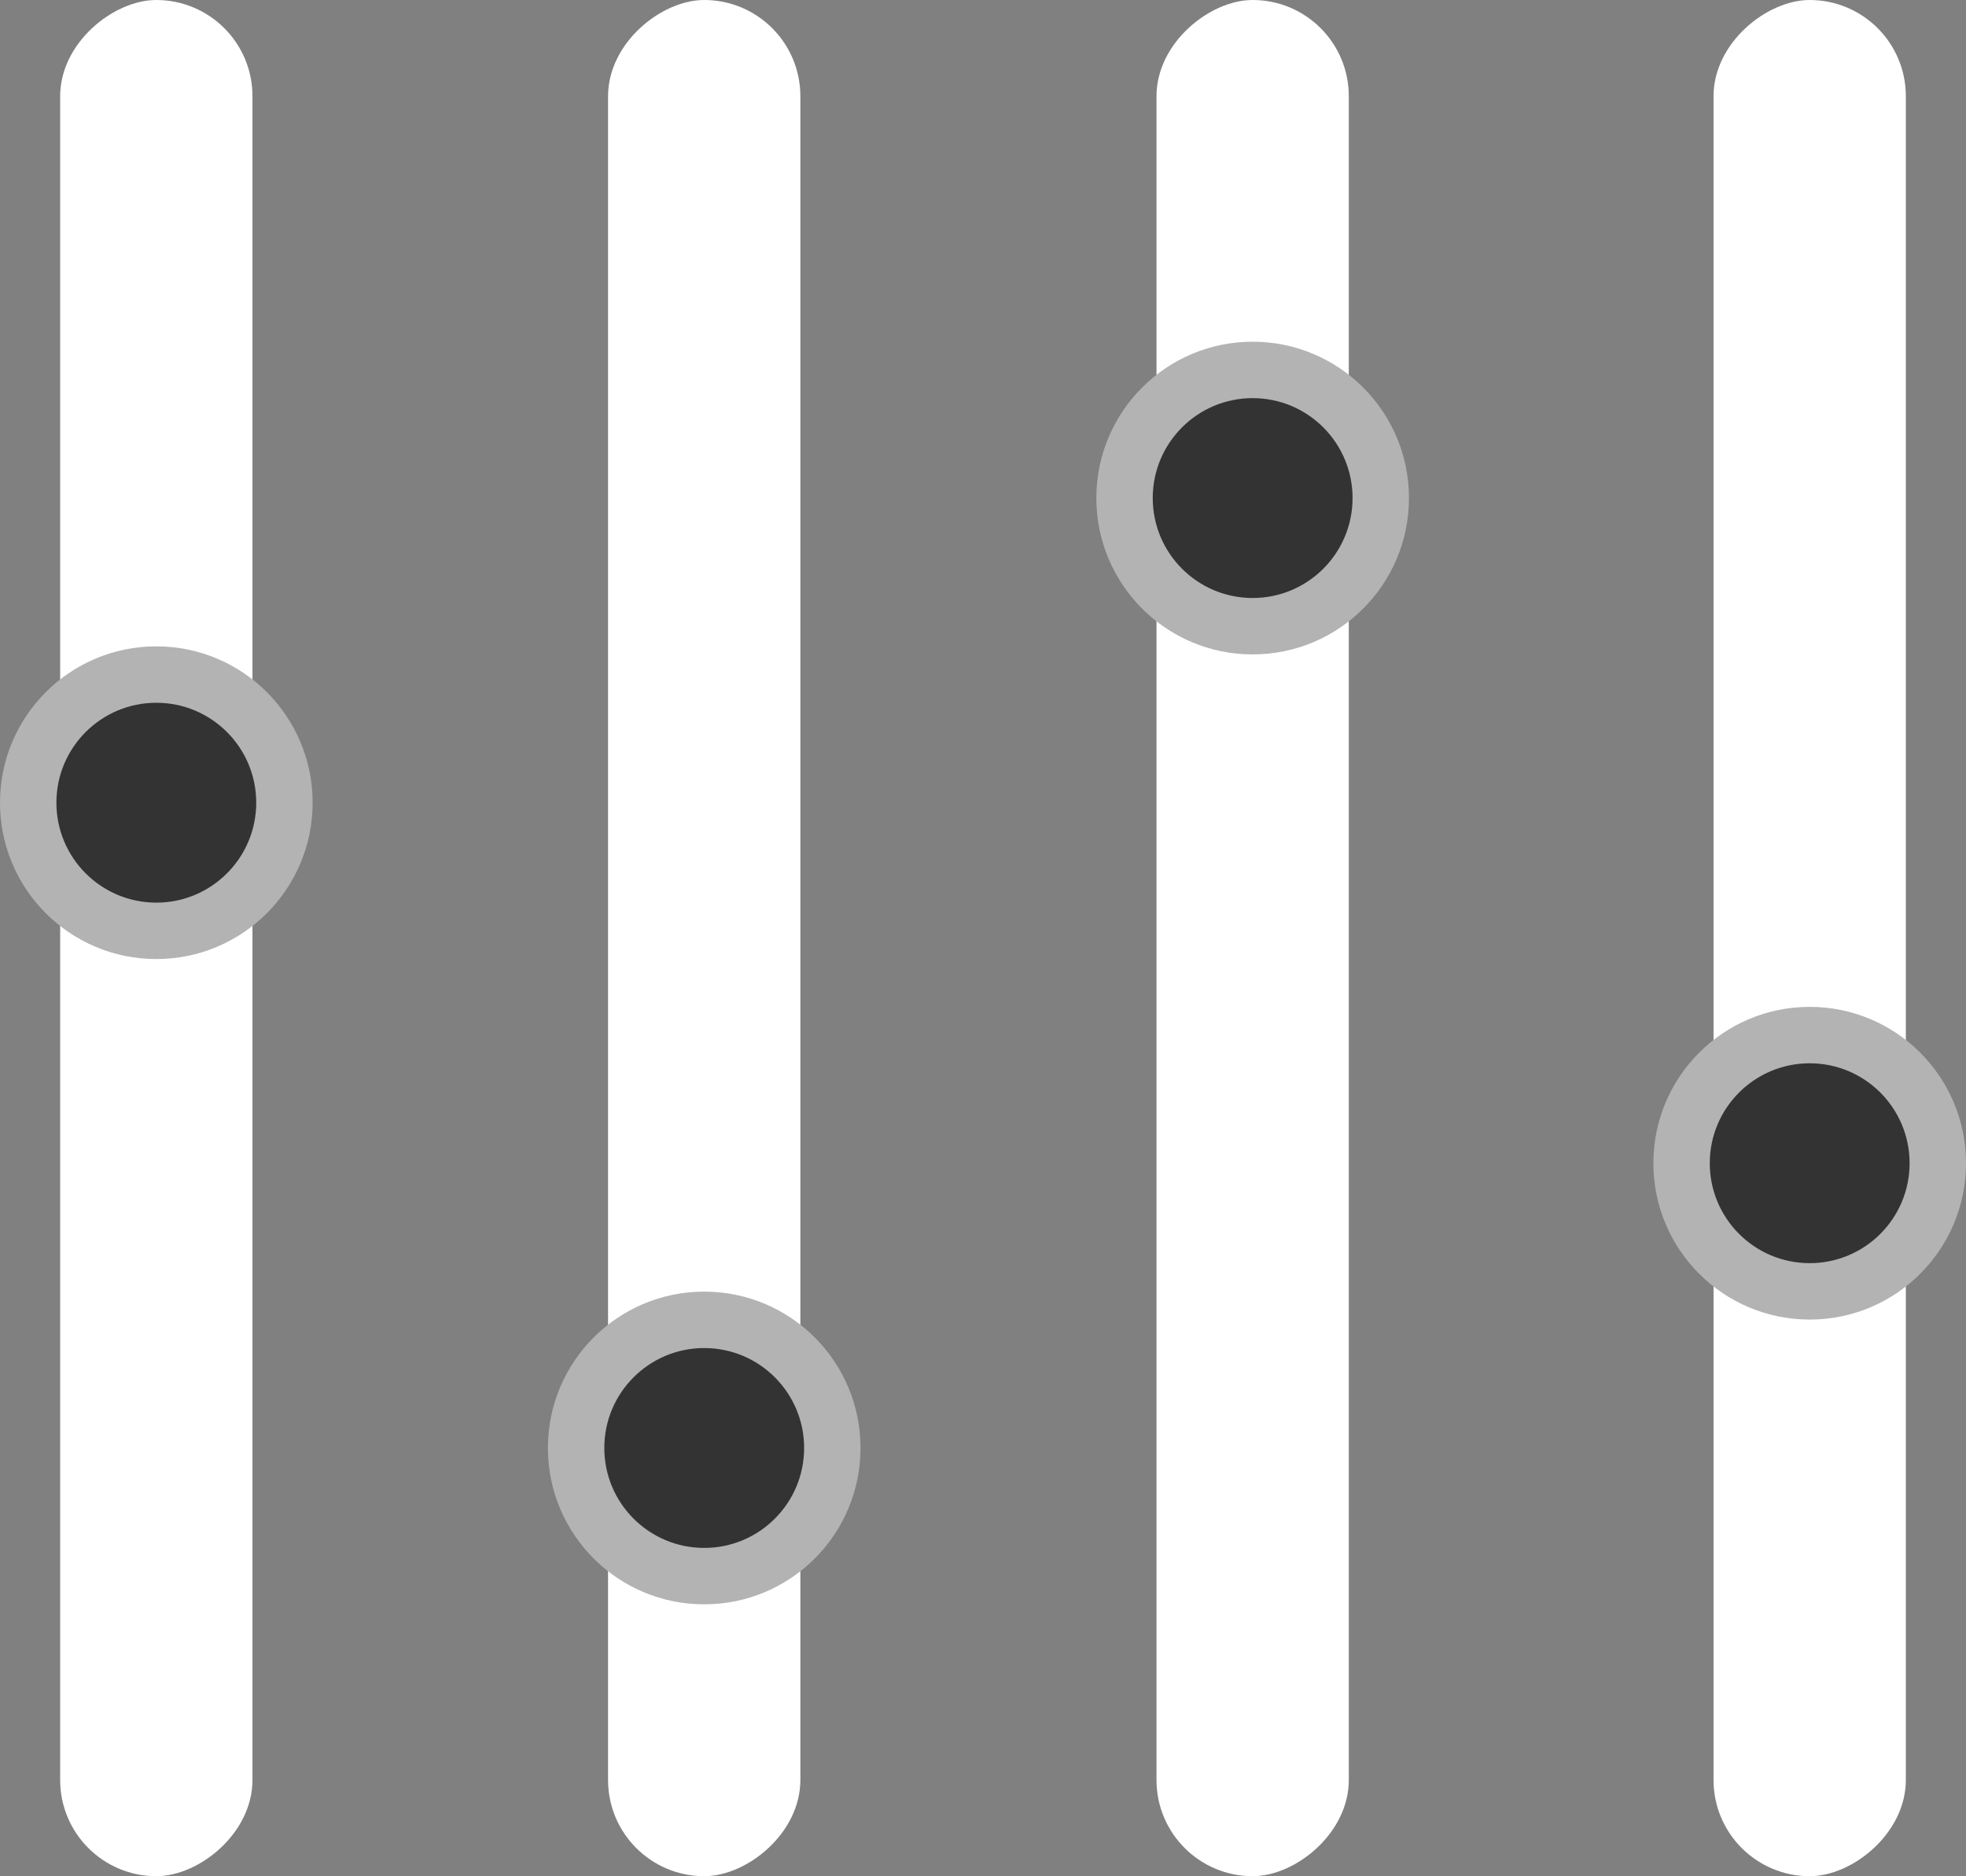 <?xml version="1.0" encoding="UTF-8"?>
<svg id="Calque_2" data-name="Calque 2" xmlns="http://www.w3.org/2000/svg" viewBox="0 0 36.6 34.92">
  <rect x="0" y="0" width="36.6" height="34.92" fill="#808080" stroke="none"/>
  <defs>
    <style>
      .cls-1 {
        fill: #b3b3b3;
      }

      .cls-1, .cls-2, .cls-3 {
        stroke-width: 0px;
      }

      .cls-2 {
        fill: #333;
      }

      .cls-3 {
        fill: #fff;
      }
    </style>
  </defs>
  <g id="Calque_1-2" data-name="Calque 1">
    <rect class="cls-3" x="-4.35" y="15.67" width="34.92" height="3.58" rx="1.79" ry="1.79" transform="translate(30.57 4.35) rotate(90)"/>
    <rect class="cls-3" x="-14.55" y="15.67" width="34.92" height="3.58" rx="1.79" ry="1.79" transform="translate(20.37 14.55) rotate(90)"/>
    <rect class="cls-3" x="5.86" y="15.67" width="34.92" height="3.58" rx="1.79" ry="1.79" transform="translate(5.86 40.78) rotate(-90)"/>
    <g>
      <circle class="cls-1" cx="23.32" cy="9.27" r="2.91"/>
      <circle class="cls-2" cx="23.32" cy="9.27" r="1.86"/>
    </g>
    <rect class="cls-3" x="16.23" y="15.67" width="34.92" height="3.58" rx="1.79" ry="1.79" transform="translate(51.15 -16.23) rotate(90)"/>
    <g>
      <circle class="cls-1" cx="33.69" cy="21.65" r="2.91"/>
      <circle class="cls-2" cx="33.69" cy="21.65" r="1.86"/>
    </g>
    <circle class="cls-1" cx="13.11" cy="26.95" r="2.91"/>
    <circle class="cls-2" cx="13.11" cy="26.95" r="1.86"/>
    <circle class="cls-1" cx="2.91" cy="14.94" r="2.91"/>
    <circle class="cls-2" cx="2.91" cy="14.94" r="1.86"/>
  </g>
</svg>